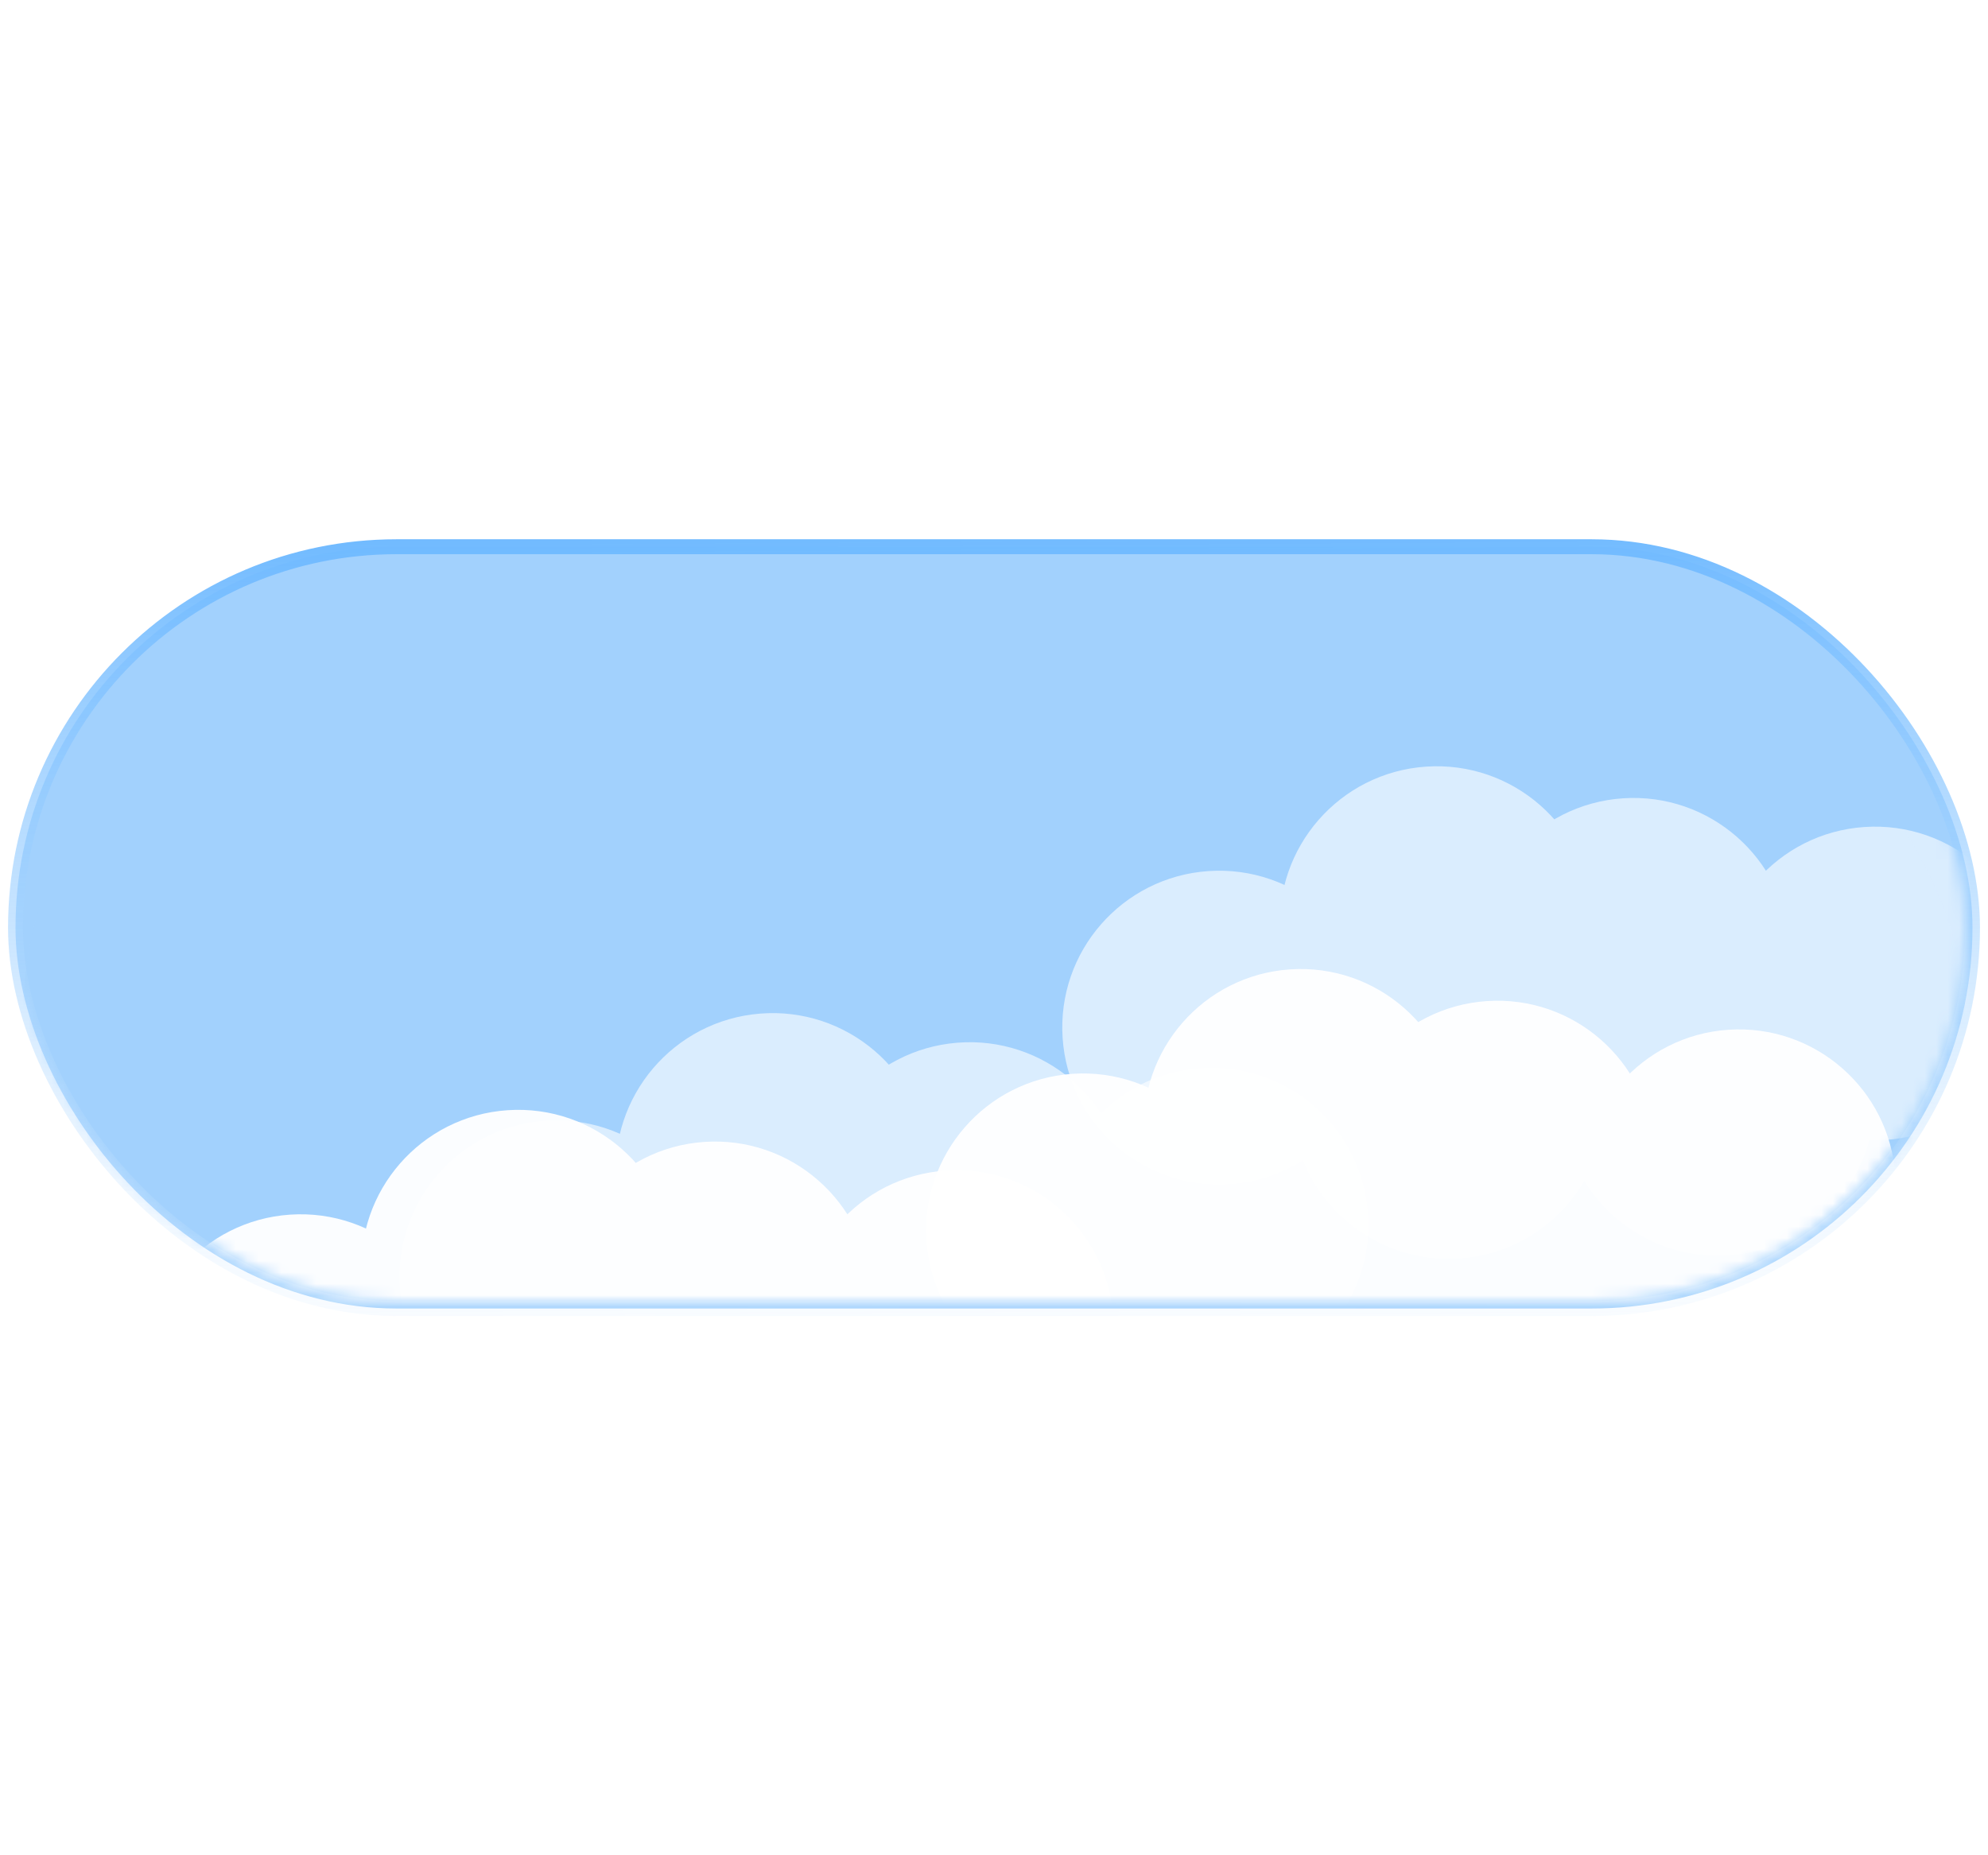 <svg width="75" height="70" viewBox="0 0 173 69" fill="none" xmlns="http://www.w3.org/2000/svg">
<rect x="1.35" y="1.35" width="170.3" height="66.3" rx="33.15" fill="#A2D1FD" stroke="url(#paint0_linear_1_7052)" stroke-width="1.3"/>
<mask id="mask0_1_7052" style="mask-type:alpha" maskUnits="userSpaceOnUse" x="2" y="2" width="169" height="65">
<rect x="2" y="2" width="169" height="65" rx="32.5" fill="#E0FDFF"/>
</mask>
<g mask="url(#mask0_1_7052)">
<g filter="url(#filter0_i_1_7052)">
<rect x="2" y="2" width="169" height="65" rx="32.5" fill="#A2D1FD"/>
</g>
<g opacity="0.95">
<circle cx="94.25" cy="60.842" r="13.65" transform="rotate(-3.844 94.25 60.842)" fill="white"/>
<circle cx="113.183" cy="51.752" r="13.65" transform="rotate(-3.844 113.183 51.752)" fill="white"/>
<circle cx="114.229" cy="67.317" r="13.65" transform="rotate(-3.844 114.229 67.317)" fill="white"/>
<circle cx="130.307" cy="54.511" r="13.65" transform="rotate(-3.844 130.307 54.511)" fill="white"/>
<circle cx="137.664" cy="67.046" r="13.65" transform="rotate(-3.844 137.664 67.046)" fill="white"/>
<circle cx="151.322" cy="57.007" r="13.65" transform="rotate(-3.844 151.322 57.007)" fill="white"/>
</g>
<g opacity="0.95">
<circle cx="26.157" cy="73.098" r="13.65" transform="rotate(-3.844 26.157 73.098)" fill="white"/>
<circle cx="45.091" cy="64.008" r="13.65" transform="rotate(-3.844 45.091 64.008)" fill="white"/>
<circle cx="46.136" cy="79.573" r="13.65" transform="rotate(-3.844 46.136 79.573)" fill="white"/>
<circle cx="62.214" cy="66.767" r="13.65" transform="rotate(-3.844 62.214 66.767)" fill="white"/>
<circle cx="69.571" cy="79.302" r="13.65" transform="rotate(-3.844 69.571 79.302)" fill="white"/>
<circle cx="83.229" cy="69.263" r="13.65" transform="rotate(-3.844 83.229 69.263)" fill="white"/>
</g>
<g opacity="0.6">
<circle cx="106.091" cy="43.196" r="13.65" transform="rotate(-3.844 106.091 43.196)" fill="white"/>
<circle cx="125.024" cy="34.106" r="13.65" transform="rotate(-3.844 125.024 34.106)" fill="white"/>
<circle cx="126.07" cy="49.671" r="13.65" transform="rotate(-3.844 126.07 49.671)" fill="white"/>
<circle cx="142.148" cy="36.864" r="13.65" transform="rotate(-3.844 142.148 36.864)" fill="white"/>
<circle cx="149.505" cy="49.399" r="13.65" transform="rotate(-3.844 149.505 49.399)" fill="white"/>
<circle cx="163.162" cy="39.361" r="13.65" transform="rotate(-3.844 163.162 39.361)" fill="white"/>
</g>
<g opacity="0.6">
<circle cx="48.417" cy="64.926" r="13.65" transform="rotate(-4.594 48.417 64.926)" fill="white"/>
<circle cx="67.23" cy="55.589" r="13.65" transform="rotate(-4.594 67.23 55.589)" fill="white"/>
<circle cx="68.479" cy="71.139" r="13.65" transform="rotate(-4.594 68.479 71.139)" fill="white"/>
<circle cx="84.387" cy="58.123" r="13.65" transform="rotate(-4.594 84.387 58.123)" fill="white"/>
<circle cx="91.908" cy="70.561" r="13.65" transform="rotate(-4.594 91.908 70.561)" fill="white"/>
<circle cx="105.433" cy="60.344" r="13.65" transform="rotate(-4.594 105.433 60.344)" fill="white"/>
</g>
</g>
<defs>
<filter id="filter0_i_1_7052" x="2" y="2" width="169" height="72.8" filterUnits="userSpaceOnUse" color-interpolation-filters="sRGB">
<feFlood flood-opacity="0" result="BackgroundImageFix"/>
<feBlend mode="normal" in="SourceGraphic" in2="BackgroundImageFix" result="shape"/>
<feColorMatrix in="SourceAlpha" type="matrix" values="0 0 0 0 0 0 0 0 0 0 0 0 0 0 0 0 0 0 127 0" result="hardAlpha"/>
<feOffset dy="7.8"/>
<feGaussianBlur stdDeviation="5.85"/>
<feComposite in2="hardAlpha" operator="arithmetic" k2="-1" k3="1"/>
<feColorMatrix type="matrix" values="0 0 0 0 0.446 0 0 0 0 0.734 0 0 0 0 1 0 0 0 1 0"/>
<feBlend mode="normal" in2="shape" result="effect1_innerShadow_1_7052"/>
</filter>
<linearGradient id="paint0_linear_1_7052" x1="88.45" y1="-13.6" x2="89.1" y2="87.15" gradientUnits="userSpaceOnUse">
<stop offset="0.125" stop-color="#6CB8FF"/>
<stop offset="1" stop-color="white" stop-opacity="0"/>
</linearGradient>
</defs>
</svg>
